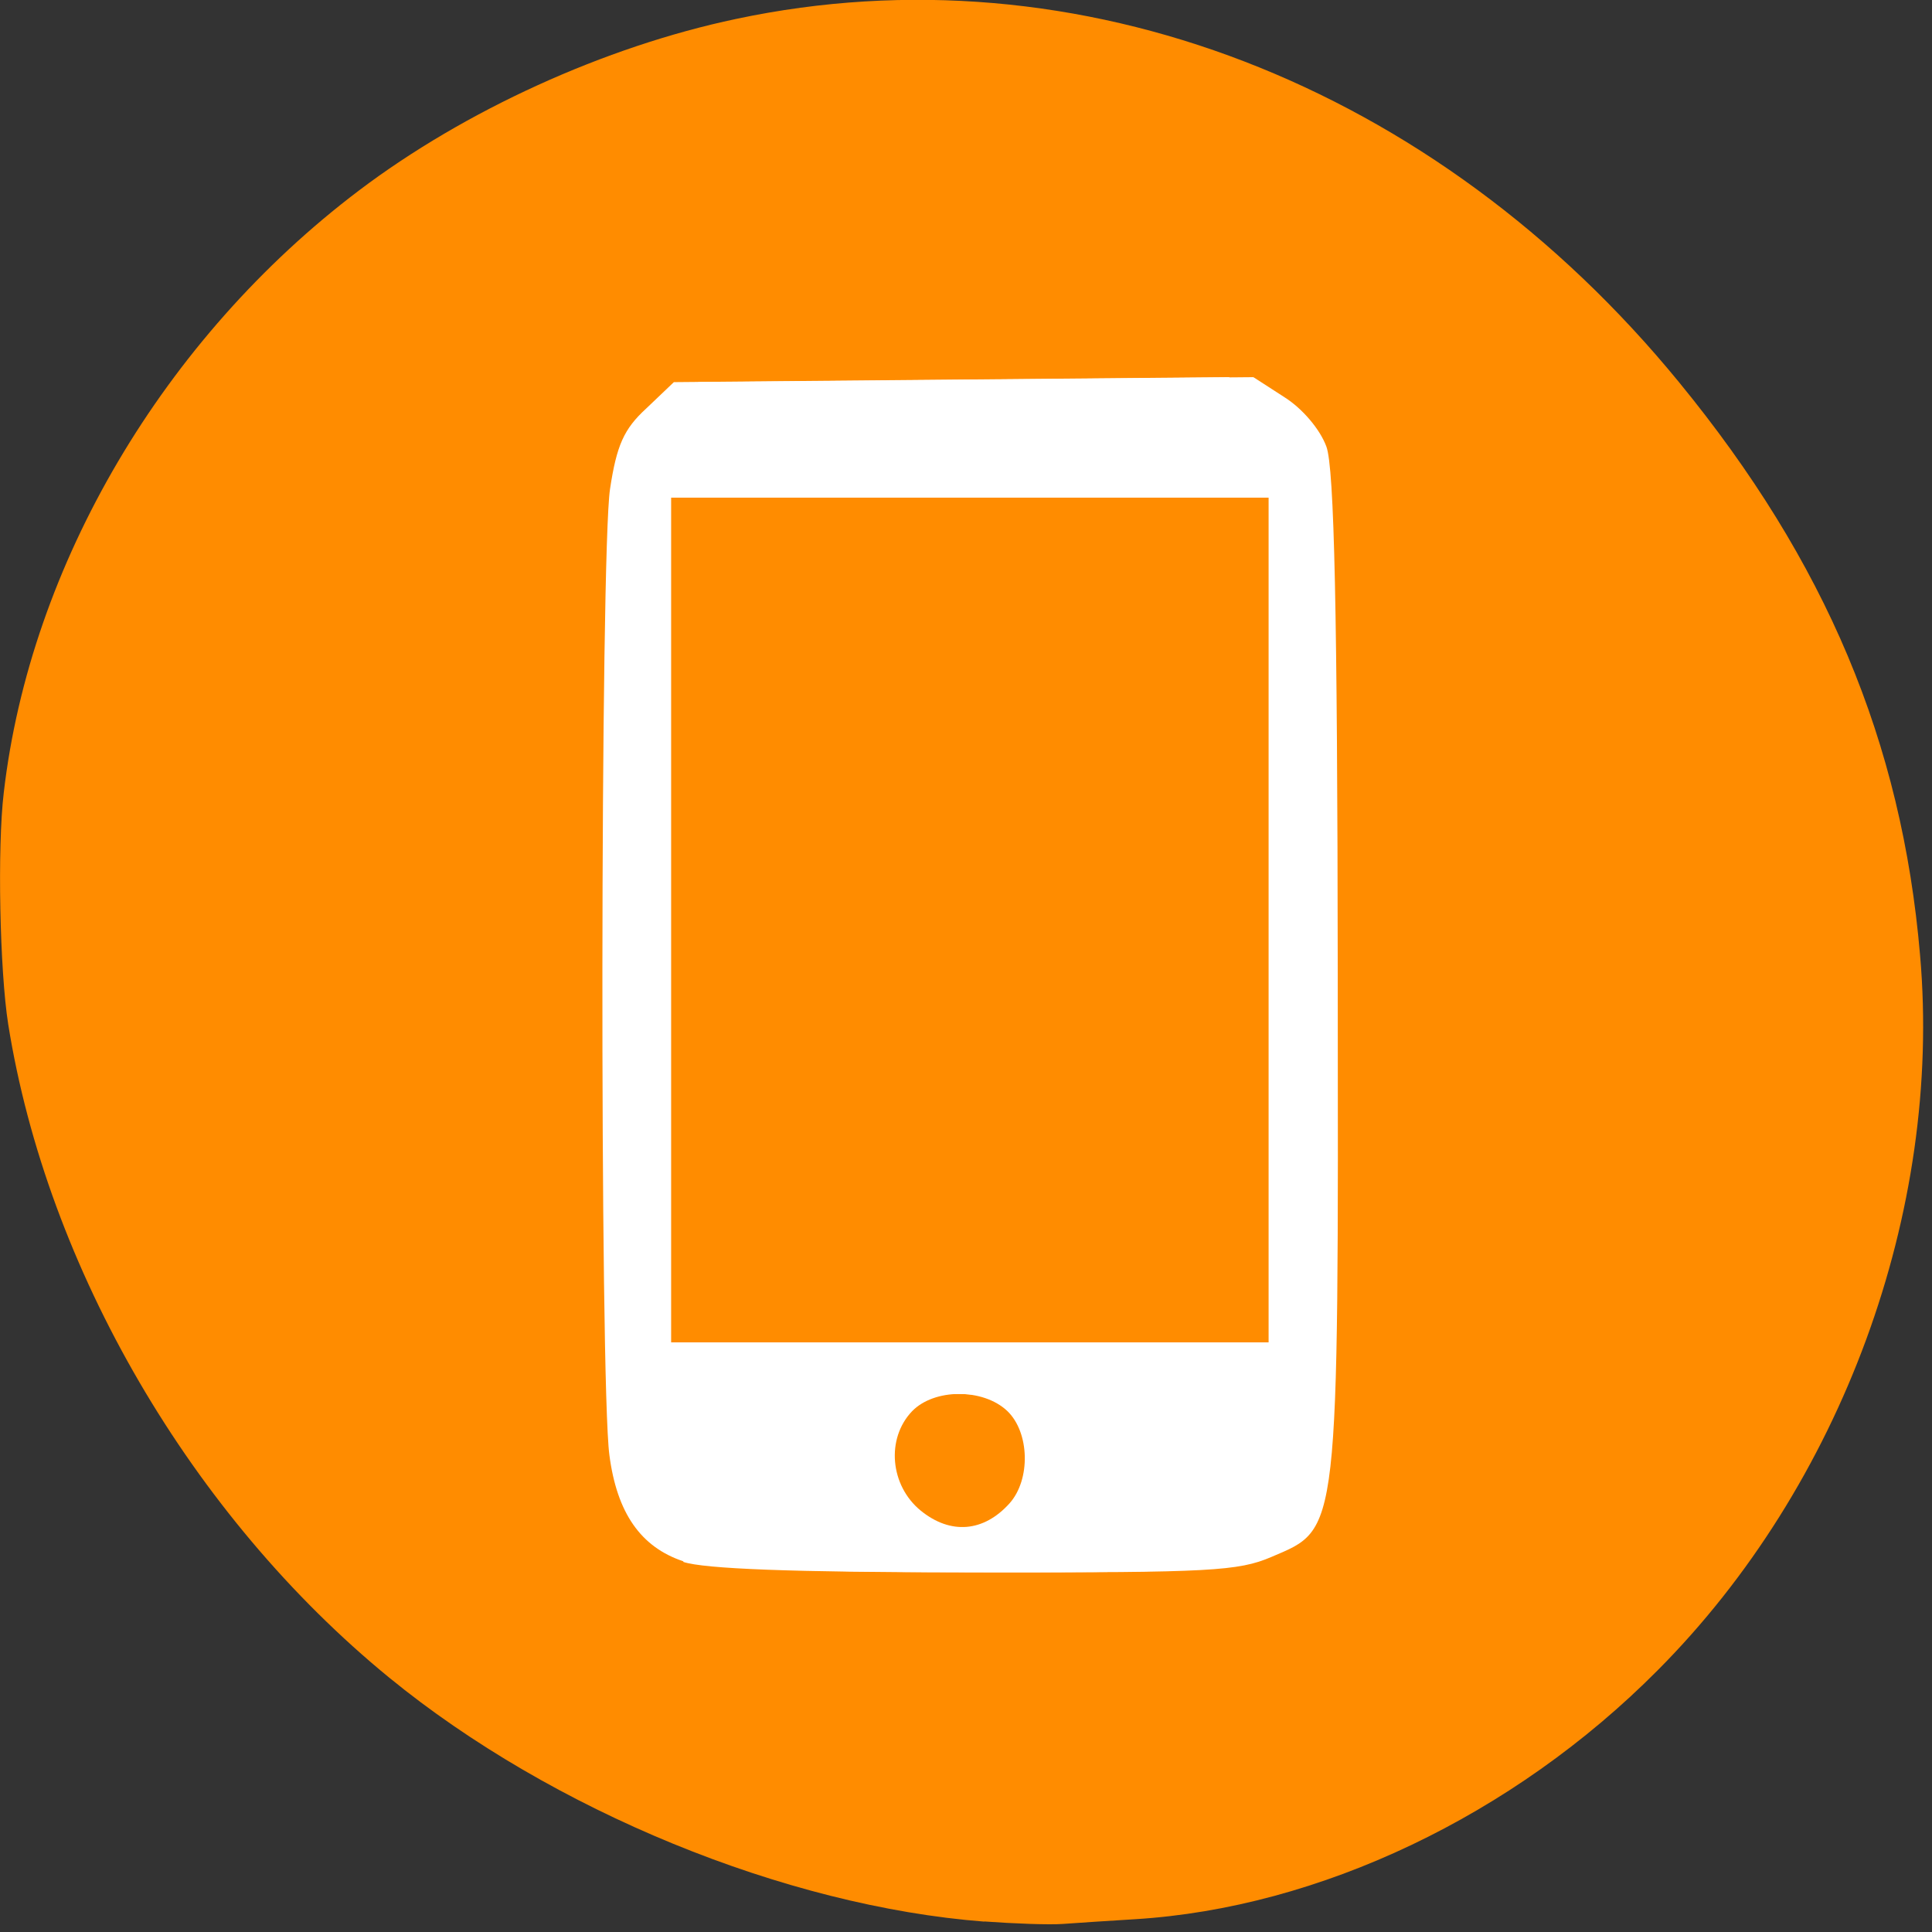 <svg xmlns="http://www.w3.org/2000/svg" viewBox="0 0 24 24"><rect x="0" y="0" width="24" height="24" fill="#333333" stroke="none"/><path d="m 12.227 23.871 c -2.473 -0.191 -5.371 -1.379 -7.391 -3.03 c -2.457 -2.01 -4.25 -5.086 -4.734 -8.117 c -0.105 -0.664 -0.137 -2.199 -0.055 -2.879 c 0.328 -2.828 1.988 -5.645 4.41 -7.477 c 1.316 -0.996 3.055 -1.789 4.688 -2.133 c 4.246 -0.902 8.68 0.805 11.715 4.516 c 1.82 2.223 2.766 4.465 2.992 7.117 c 0.277 3.18 -0.977 6.59 -3.262 8.883 c -1.793 1.805 -4.203 2.949 -6.488 3.09 c -0.332 0.02 -0.738 0.047 -0.902 0.059 c -0.168 0.012 -0.605 -0.004 -0.973 -0.031" fill="#ff8c00"/><g fill="#fff"><path d="m 8.488 19.395 c -0.527 -0.176 -0.824 -0.598 -0.918 -1.32 c -0.121 -0.906 -0.113 -11.211 0.008 -12 c 0.082 -0.543 0.172 -0.746 0.449 -1 l 0.344 -0.328 l 3.445 -0.031 l 3.449 -0.031 l 0.387 0.25 c 0.223 0.141 0.441 0.398 0.52 0.613 c 0.098 0.266 0.137 2.047 0.141 6.543 c 0.008 7.04 0.023 6.887 -0.824 7.25 c -0.41 0.176 -0.77 0.195 -3.539 0.191 c -2.09 0 -3.203 -0.043 -3.461 -0.129 m 4.051 -0.727 c 0.266 -0.297 0.25 -0.883 -0.027 -1.148 c -0.301 -0.285 -0.91 -0.281 -1.184 0.004 c -0.324 0.34 -0.273 0.922 0.109 1.234 c 0.371 0.301 0.781 0.266 1.102 -0.09 m 3.219 -7.246 v -5.25 h -7.727 v 10.496 h 7.727"/><path d="m 8.793 19.395 c -0.527 -0.176 -0.824 -0.598 -0.918 -1.32 c -0.121 -0.906 -0.113 -11.211 0.008 -12 c 0.082 -0.543 0.172 -0.746 0.449 -1 l 0.344 -0.328 l 3.445 -0.031 l 3.449 -0.031 l 0.387 0.25 c 0.223 0.141 0.441 0.398 0.52 0.613 c 0.098 0.266 0.137 2.047 0.141 6.543 c 0.008 7.04 0.023 6.887 -0.824 7.25 c -0.41 0.176 -0.77 0.195 -3.539 0.191 c -2.09 0 -3.203 -0.043 -3.461 -0.129 m 4.051 -0.727 c 0.266 -0.297 0.25 -0.883 -0.027 -1.148 c -0.301 -0.285 -1.621 -0.281 -1.895 0.004 c -0.324 0.34 -1.289 1.23 0.109 1.543 c 0.367 0.297 1.492 -0.043 1.813 -0.398 m 3.219 -7.246 v -5.25 h -7.727 v 10.496 h 7.727"/></g></svg>